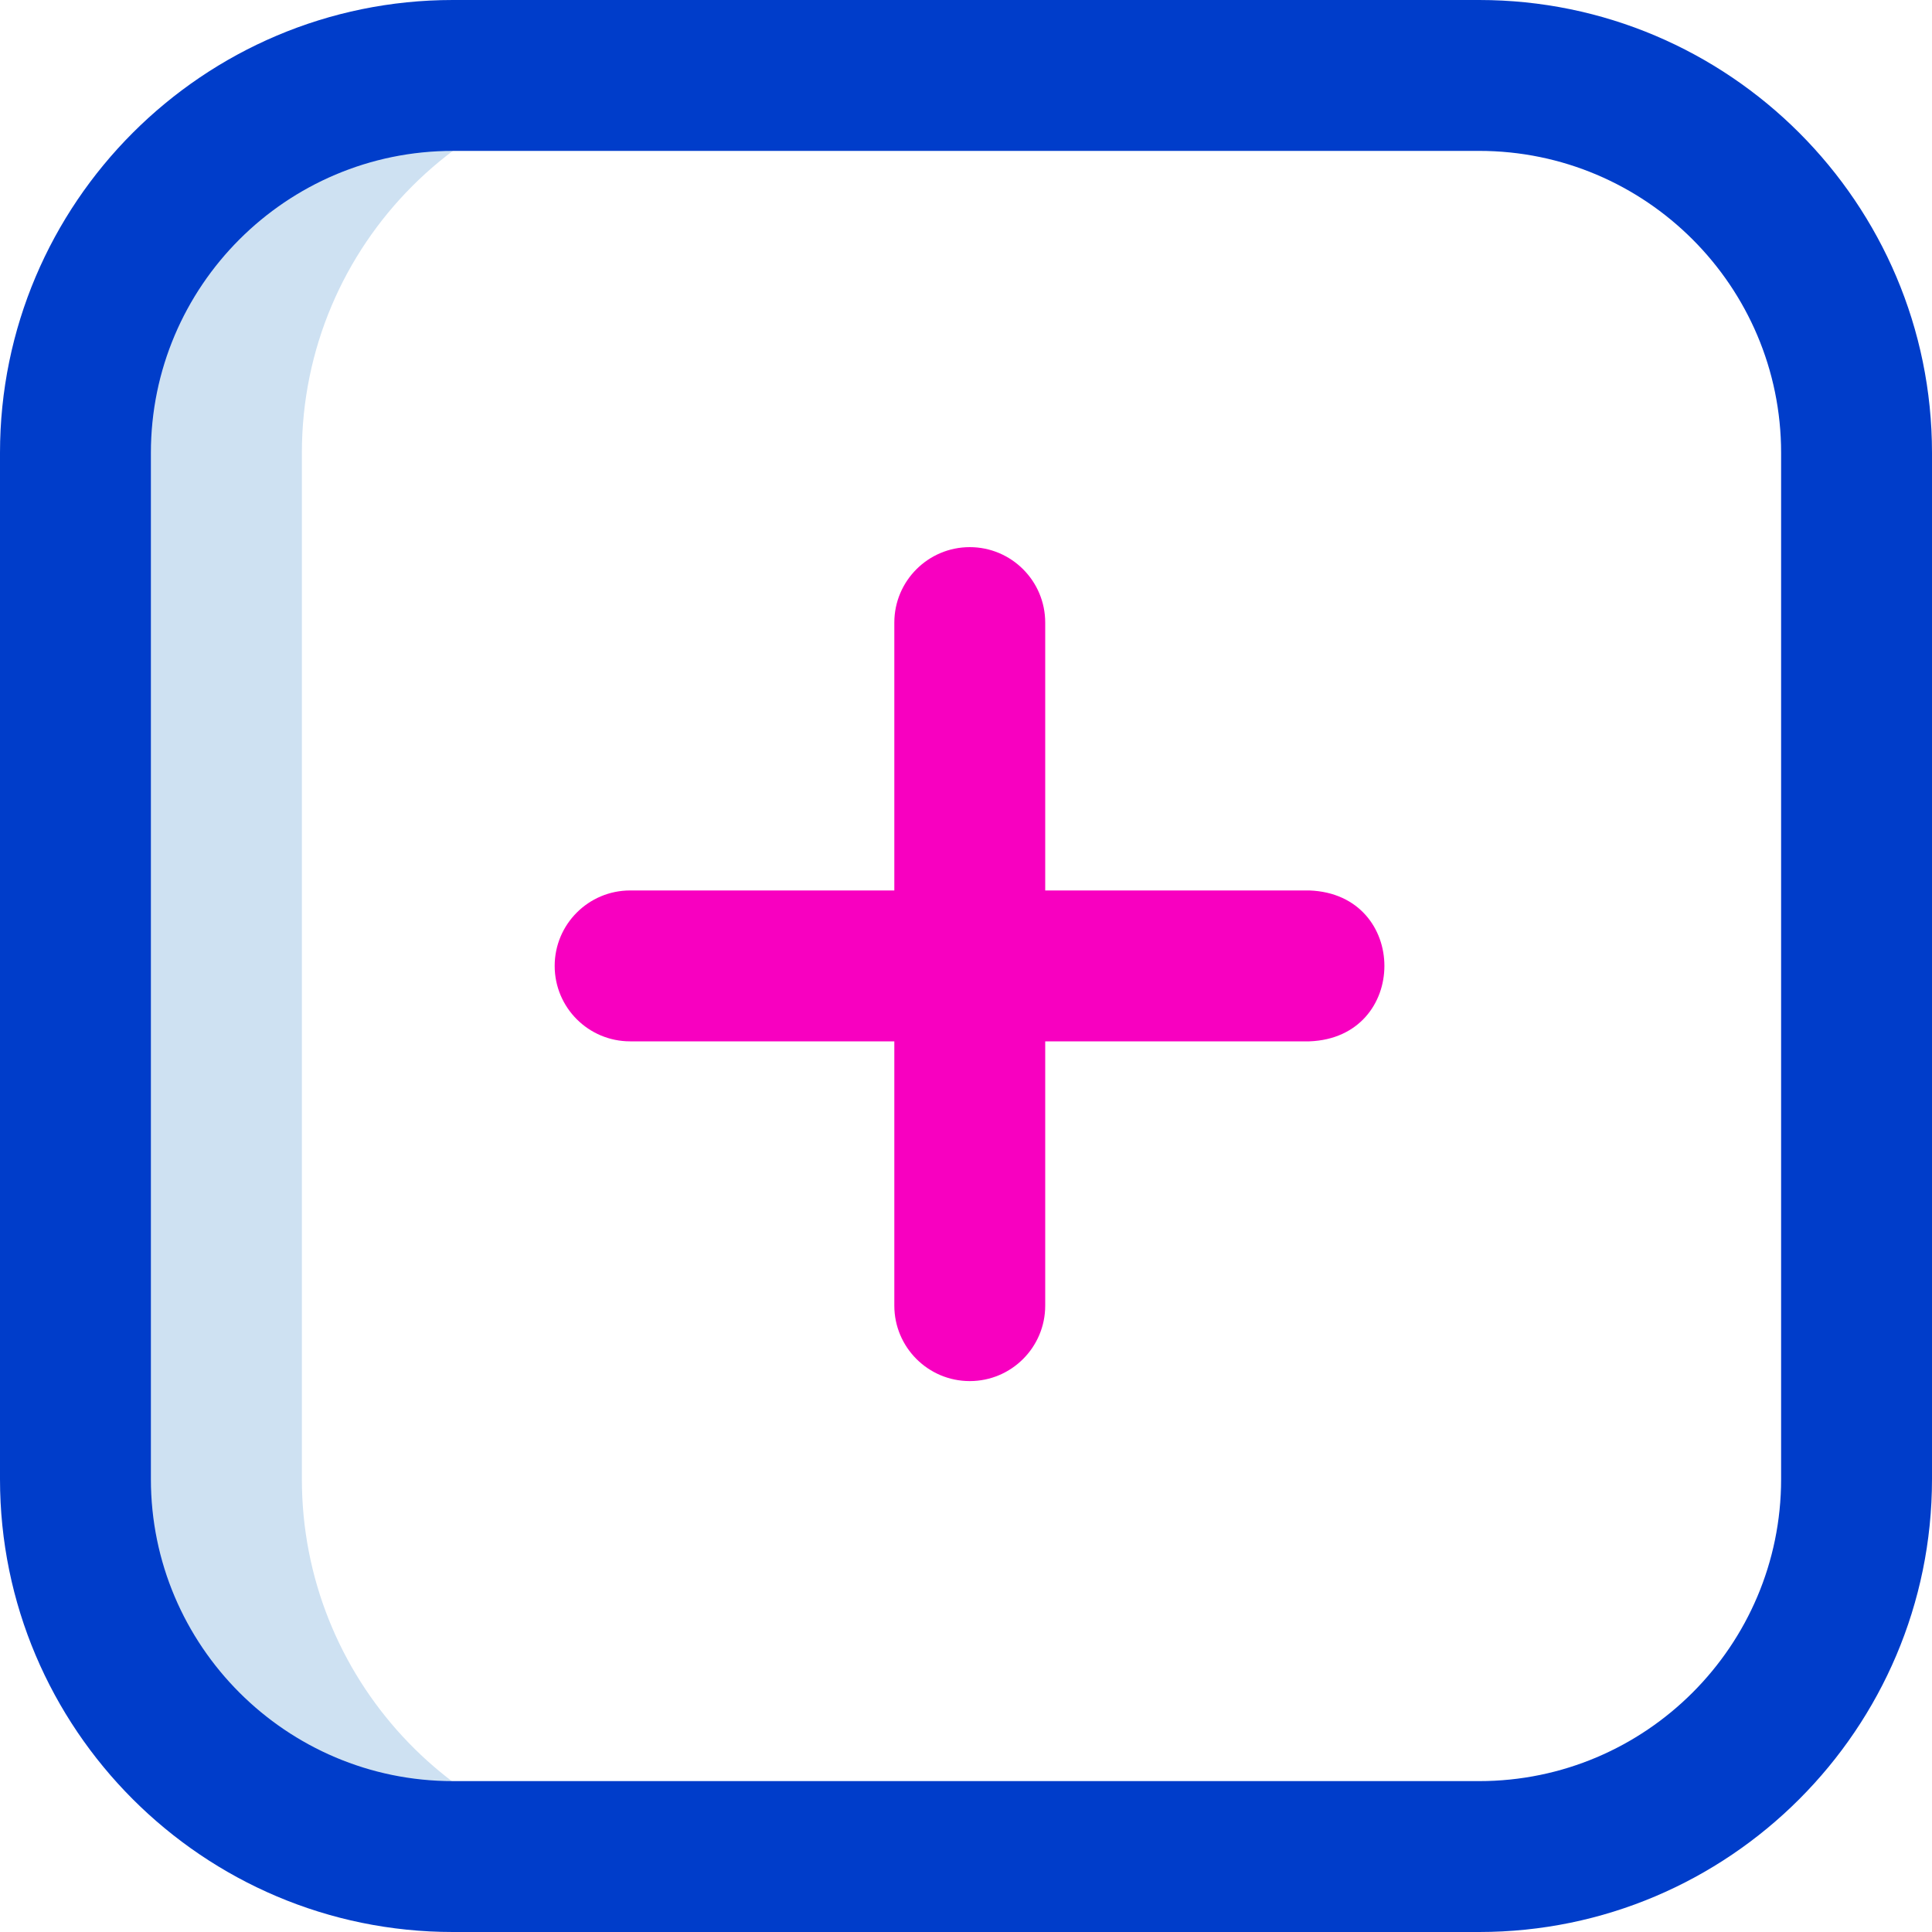 <svg width="20" height="20" viewBox="0 0 20 20" fill="none" xmlns="http://www.w3.org/2000/svg">
<path d="M3.125 15.312V4.688C3.125 2.53 4.874 0.781 7.031 0.781H4.688C2.53 0.781 0.781 2.53 0.781 4.688V15.312C0.781 17.47 2.53 19.219 4.688 19.219H6.721C4.709 19.061 3.125 17.365 3.125 15.312Z" fill="#CEE1F2"/>
<path d="M15.312 20H4.688C2.103 20 0 17.897 0 15.312V4.688C0 2.103 2.103 0 4.688 0H15.312C17.897 0 20 2.103 20 4.688V15.312C20 17.897 17.897 20 15.312 20ZM4.688 1.562C2.964 1.562 1.562 2.964 1.562 4.688V15.312C1.562 17.036 2.964 18.438 4.688 18.438H15.312C17.036 18.438 18.438 17.036 18.438 15.312V4.688C18.438 2.964 17.036 1.562 15.312 1.562H4.688Z" fill="#003DCA"/>
<path d="M13.555 9.218H10.82V6.445C10.82 6.014 10.47 5.664 10.039 5.664C9.608 5.664 9.258 6.014 9.258 6.445V9.218H6.523C6.092 9.218 5.742 9.568 5.742 9.999C5.742 10.431 6.092 10.78 6.523 10.78H9.258V13.516C9.258 13.947 9.608 14.297 10.039 14.297C10.47 14.297 10.82 13.947 10.82 13.516V10.78H13.555C14.59 10.742 14.59 9.256 13.555 9.218Z" fill="#F800C0"/>
</svg>

